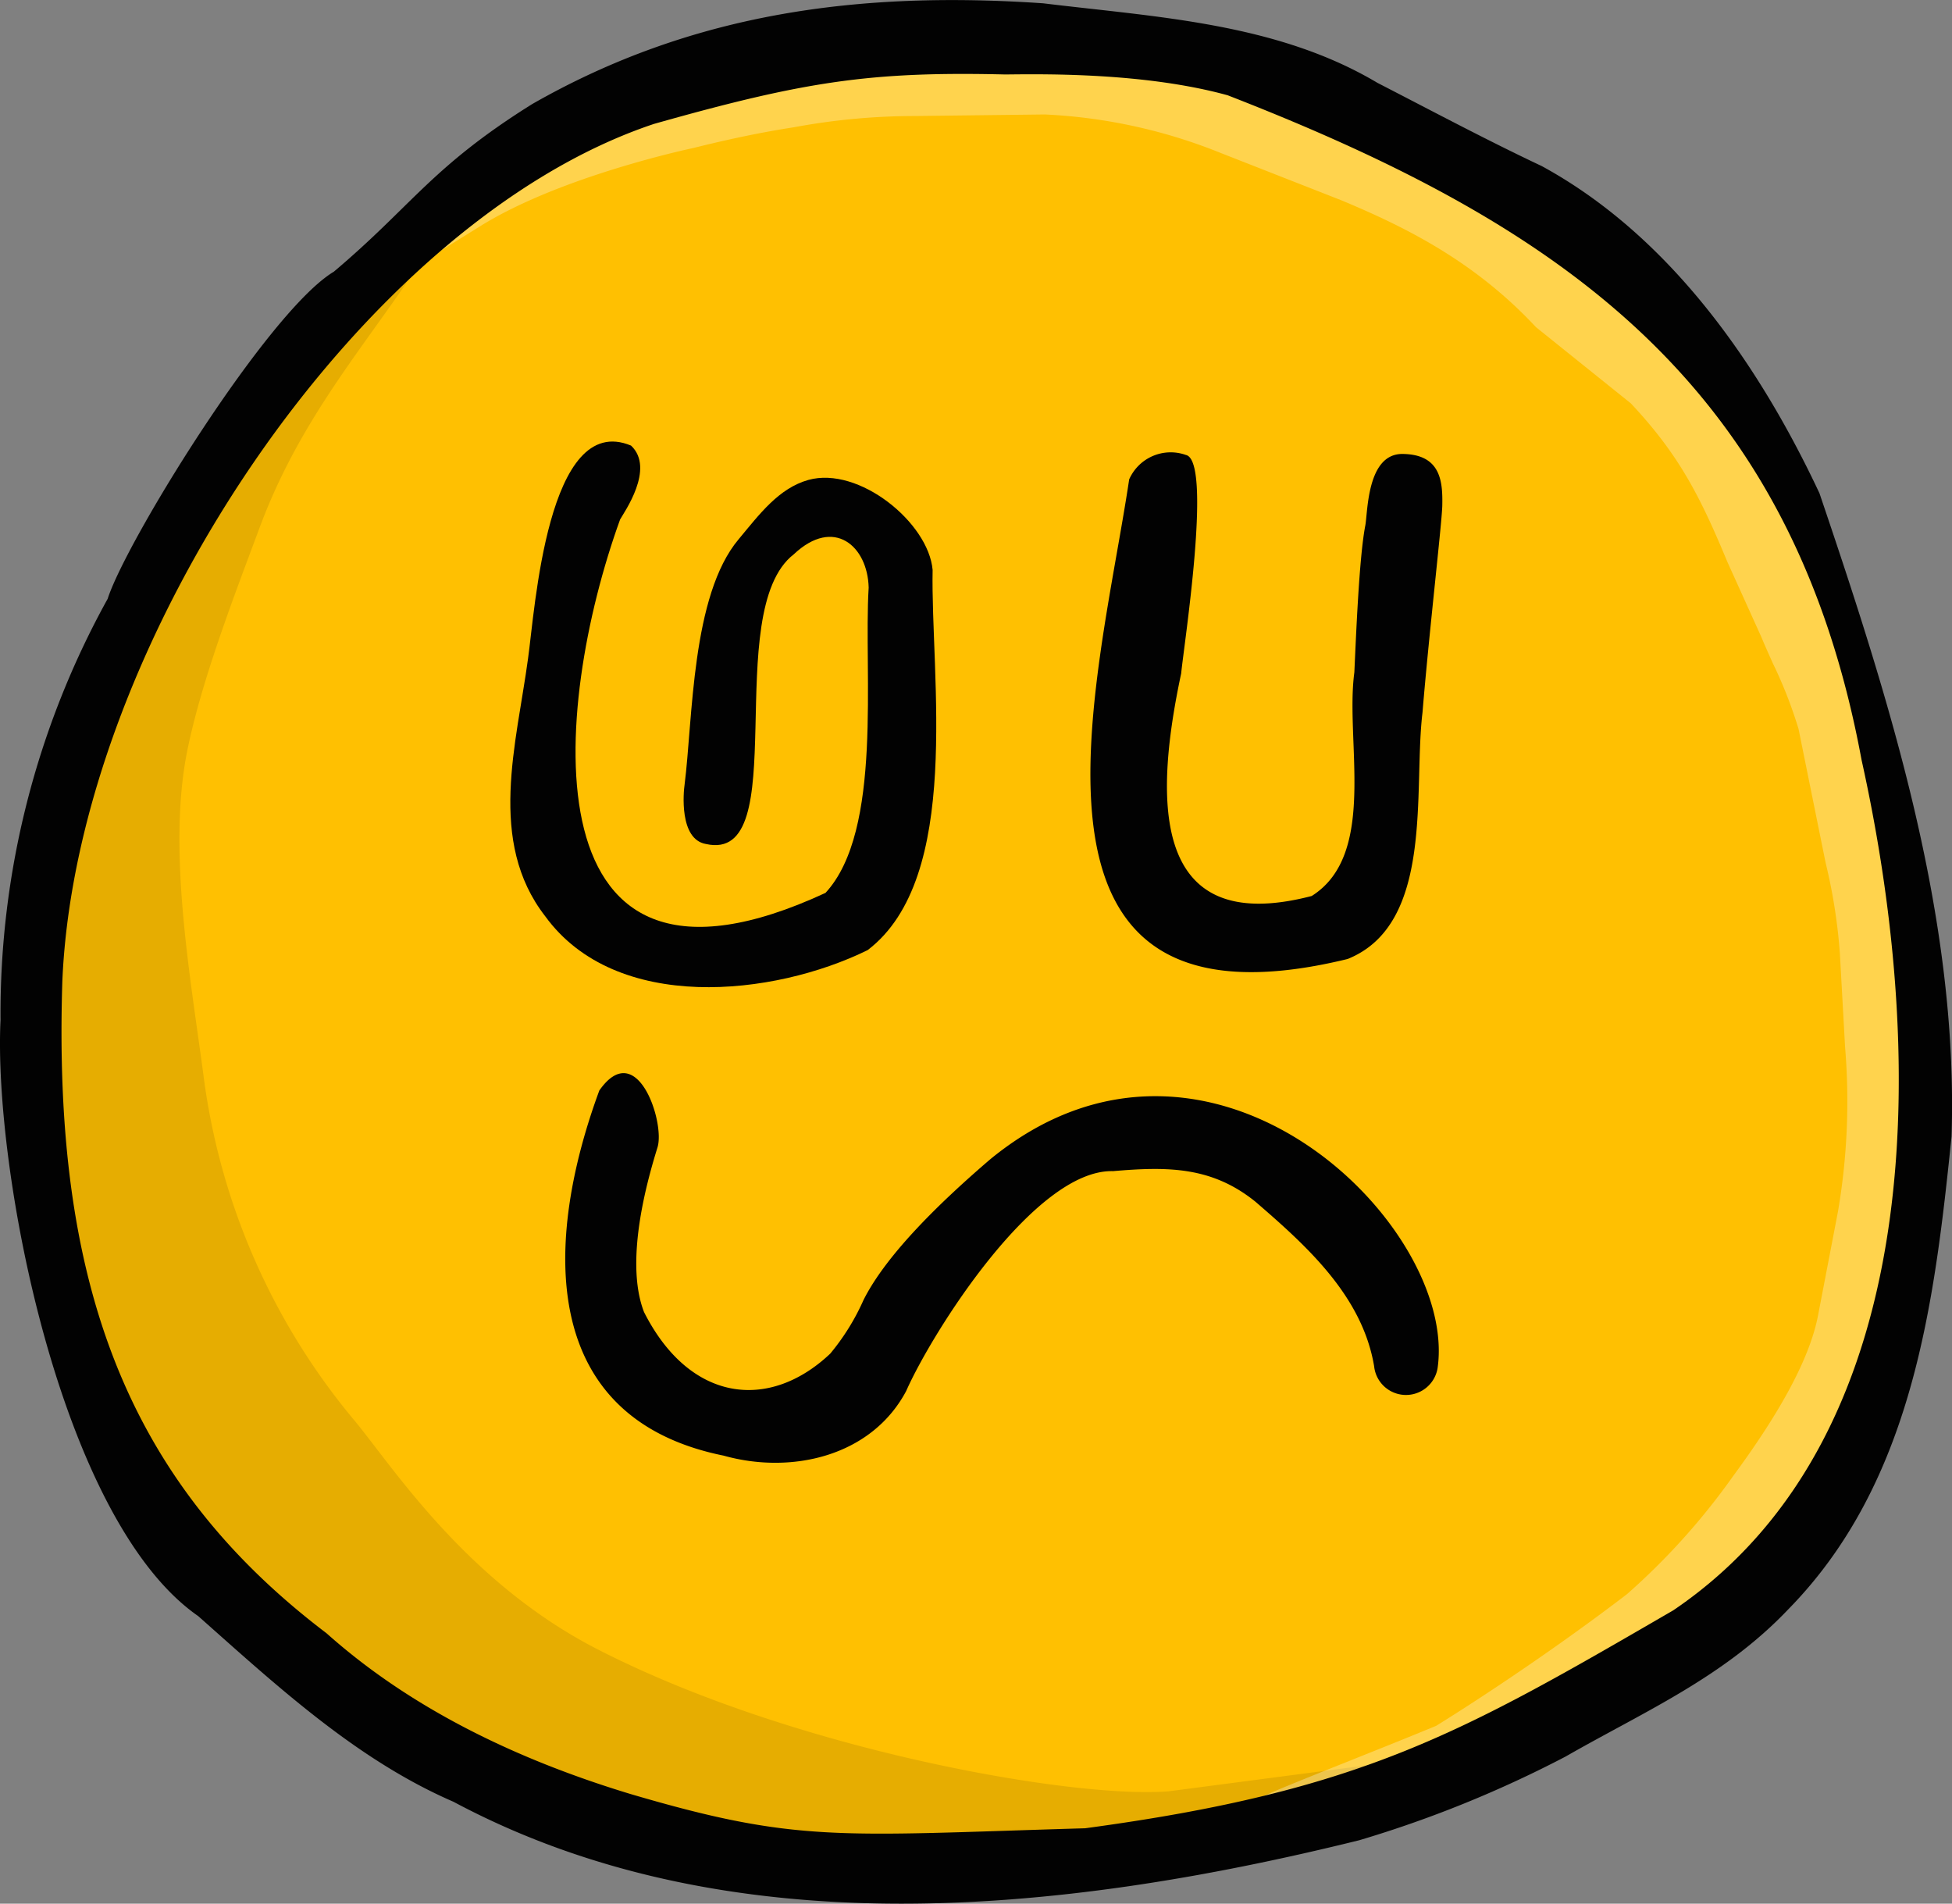 <svg xmlns="http://www.w3.org/2000/svg" xmlns:xlink="http://www.w3.org/1999/xlink" width="135.35" height="131.97" viewBox="0 0 135.35 131.97"><rect x="0" y="0" width="135.35" height="131.97" fill="#808080" stroke="none"/><defs><style>.a{clip-path:url(#b);}.b{fill:#ffc001;}.c{opacity:0.1;}.d{fill:#fff;opacity:0.3;}.e{fill:#020202;}</style><clipPath id="b"><rect width="135.35" height="131.97"/></clipPath></defs><g id="a" class="a"><g transform="translate(-561.879 -35.746)"><g transform="translate(564.5 38.69)"><g transform="translate(0 0)"><path class="b" d="M570.317,111.453C567.474,153,602.39,175.94,642.6,171.277c19.617-2.632,26.61-6.732,41.561-15.4,5.211-2.527,12.83-14.843,13.853-20.065,5.388-22.3.532-55.708-17.269-71.657-10.416-8.11-31.122-19.035-43.768-16.792-12.944-.642-27.844,2.5-38.684,11.7-5.957,3.86-11.021,11.19-15.13,17.22C575.506,89.076,572.1,92.824,570.317,111.453Z" transform="translate(-570.155 -46.428)"/><path class="c" d="M667.1,191.153l-18.205,2.387c-6.487.546-25.94-2.814-39.651-9.855-9.29-4.77-14.406-13.005-16.982-16.027a46.539,46.539,0,0,1-10.325-23.8c-.906-6.829-2.5-15.6-1.119-22.442.995-4.92,3.283-10.81,5.027-15.5,3.244-8.723,8.719-14.029,12.752-20.973-5.763,4.009-11.188,11.219-15.13,17.22-2.967,4.638-5.738,9.516-7.921,13.746-4.739,9.1-7.116,31.112-2.332,43.6,4.583,17.681,20.527,30.242,37.535,35.226,3.9,1.066,7.717,2.609,11.943,2.425a167.573,167.573,0,0,0,18.15.159C649.907,195.813,658.691,194.189,667.1,191.153Z" transform="translate(-570.456 -72.306)"/><path class="d" d="M751.239,97.852l-1.971-7.978a44.369,44.369,0,0,0-1.989-6.038l-1.948-4.725a42.731,42.731,0,0,0-8.252-12.819l-4.856-5.173-.126-.111c-6.417-4.679-21.475-12.93-27.017-14.426-5.9-1.626-12.936-1.54-15.945-1.5-1.075.018-2.174,0-3.236-.015-3.476-.051-7.069-.1-10.637.97-.471.139-1.351.289-2.37.461a51.946,51.946,0,0,0-8.886,2.127,49.5,49.5,0,0,0-5.216,2.234l-.084.047c-.575.365-1.08.7-1.544,1.023L654.5,53.781l-7.985,8.03,6.523-4.051c5.6-3.477,14.651-5.381,14.742-5.4l.036-.008c2.536-.634,4.8-1.1,6.916-1.426a46.115,46.115,0,0,1,8.382-.784l.035,0,9.011-.108a37.16,37.16,0,0,1,12.21,2.677l8.347,3.274c4.5,1.877,9.249,4.242,13.5,8.8l6.572,5.277c3.259,3.476,4.75,6.3,6.678,10.957l2.369,5.238c.235.566.51,1.179.8,1.827a30.964,30.964,0,0,1,1.782,4.552l1.878,9.279a38.237,38.237,0,0,1,.986,6.256l.362,6.511a45.409,45.409,0,0,1-.491,11.4l-1.371,7.144c-.537,2.875-2.466,6.541-5.9,11.2a47.262,47.262,0,0,1-7.359,8.185c-6.421,4.908-12.57,8.721-13.236,9.131-2.1.867-4.274,1.735-6.191,2.5-6.945,2.775-6.96,2.822-7.148,3.394l-.13.417.588.95.666-.206c1.905-.59,13.689-4.486,15.916-5.823,1.975-1.2,4.068-2.291,6.093-3.343,1.053-.547,2.143-1.113,3.208-1.691l.064-.038a66.524,66.524,0,0,0,7.045-4.977,42.286,42.286,0,0,0,12.083-22.473l1.184-6.318a36.885,36.885,0,0,0,.605-3.652l.006-.074q.013-.39.02-.778C753.382,114.626,752.281,104.133,751.239,97.852Z" transform="translate(-622.329 -45.043)"/></g></g><path class="e" d="M561.916,106.459a59.345,59.345,0,0,1,7.428-29.2c1.276-3.989,11.112-19.932,15.684-22.679,5.44-4.589,6.768-7.251,13.737-11.61,11.231-6.427,22.921-7.847,35.443-6.995,7.924.965,16.206,1.363,23.184,5.516,3.786,1.948,7.571,3.967,11.393,5.77,8.866,4.834,15.043,13.708,19.254,22.679,4.849,14.314,9.657,29.36,9.158,44.6-1.195,11.625-2.689,23.977-11.323,32.774-4.477,4.714-9.973,7.075-15.431,10.2a80.062,80.062,0,0,1-14.314,5.805c-21,5.193-43.918,7.42-62.809-2.668-6.708-2.905-12.221-8.015-17.7-12.872C566.008,141.1,561.413,116.716,561.916,106.459ZM690.959,88.431c-4.82-26.023-20.661-37.021-43.952-46.079-5.624-1.551-12.475-1.479-15.4-1.443-9.367-.221-13.932.475-24.374,3.425-20.337,6.771-40.059,36.054-41.032,59.455-.65,20.6,4.248,34.515,18.316,45.178,5.973,5.333,13.409,8.821,21.057,11.141,11.643,3.43,14.417,2.884,31.549,2.381,19.241-2.589,26.114-6.6,40.779-15.108C696.25,134.958,695.186,107.437,690.959,88.431Z" transform="translate(0 0)"/><g transform="translate(597.264 66.355)"><path class="e" d="M696.616,297.172c-12.9-2.61-12.453-14.9-8.617-25.311,2.6-3.714,4.561,2.19,4.038,3.93-.616,2-2.345,7.807-.937,11.43,3.159,6.249,8.663,6.894,12.908,2.884a15.816,15.816,0,0,0,2.307-3.714c1.623-3.245,5.517-6.959,8.8-9.771,15.143-12.4,32.45,4.543,31.008,14.494a2.221,2.221,0,0,1-4.4-.144c-.827-4.9-4.724-8.372-8.221-11.393-3.029-2.452-6.093-2.452-9.879-2.127-5.444-.144-12.583,11.249-14.35,15.251C706.859,297.229,701.327,298.494,696.616,297.172Z" transform="translate(-681.828 -226.871)"/><path class="e" d="M676.032,165.31c-4.038-5.192-1.983-11.97-1.19-17.883.469-3.281,1.334-17.163,7.139-14.747,1.694,1.587-.5,4.651-.757,5.12-4.725,13.033-6.687,35.592,14.242,25.888,4-4.327,2.632-15.251,2.992-21.165-.067-2.869-2.406-4.936-5.192-2.307-5.12,3.957.063,21.473-6.093,20.083-1.875-.325-1.551-3.642-1.479-4.11.577-4.543.469-13.124,3.75-17.018,1.442-1.731,2.776-3.533,4.832-4.11,3.5-.974,8.329,2.957,8.617,6.238-.144,7.356,2.091,21.345-4.507,26.357C691.86,170.862,680.935,172.052,676.032,165.31Z" transform="translate(-673.611 -132.399)"/><path class="e" d="M803.307,136.585a3.145,3.145,0,0,1,3.93-1.694c1.863.392-.147,13.259-.324,15.143-1.73,8.138-2.463,18.433,9.05,15.432,4.579-2.884,2.307-10.708,2.957-15.5.108-2.272.324-7.932.757-10.168.181-.937.108-5.012,2.6-4.976,2.668.036,2.776,1.947,2.74,3.606-.036,1.262-.937,9.014-1.37,14.314-.654,5.345.845,14.664-5.192,17.091C793.818,175.84,801.189,150.75,803.307,136.585Z" transform="translate(-760.396 -133.961)"/></g></g></g></svg>